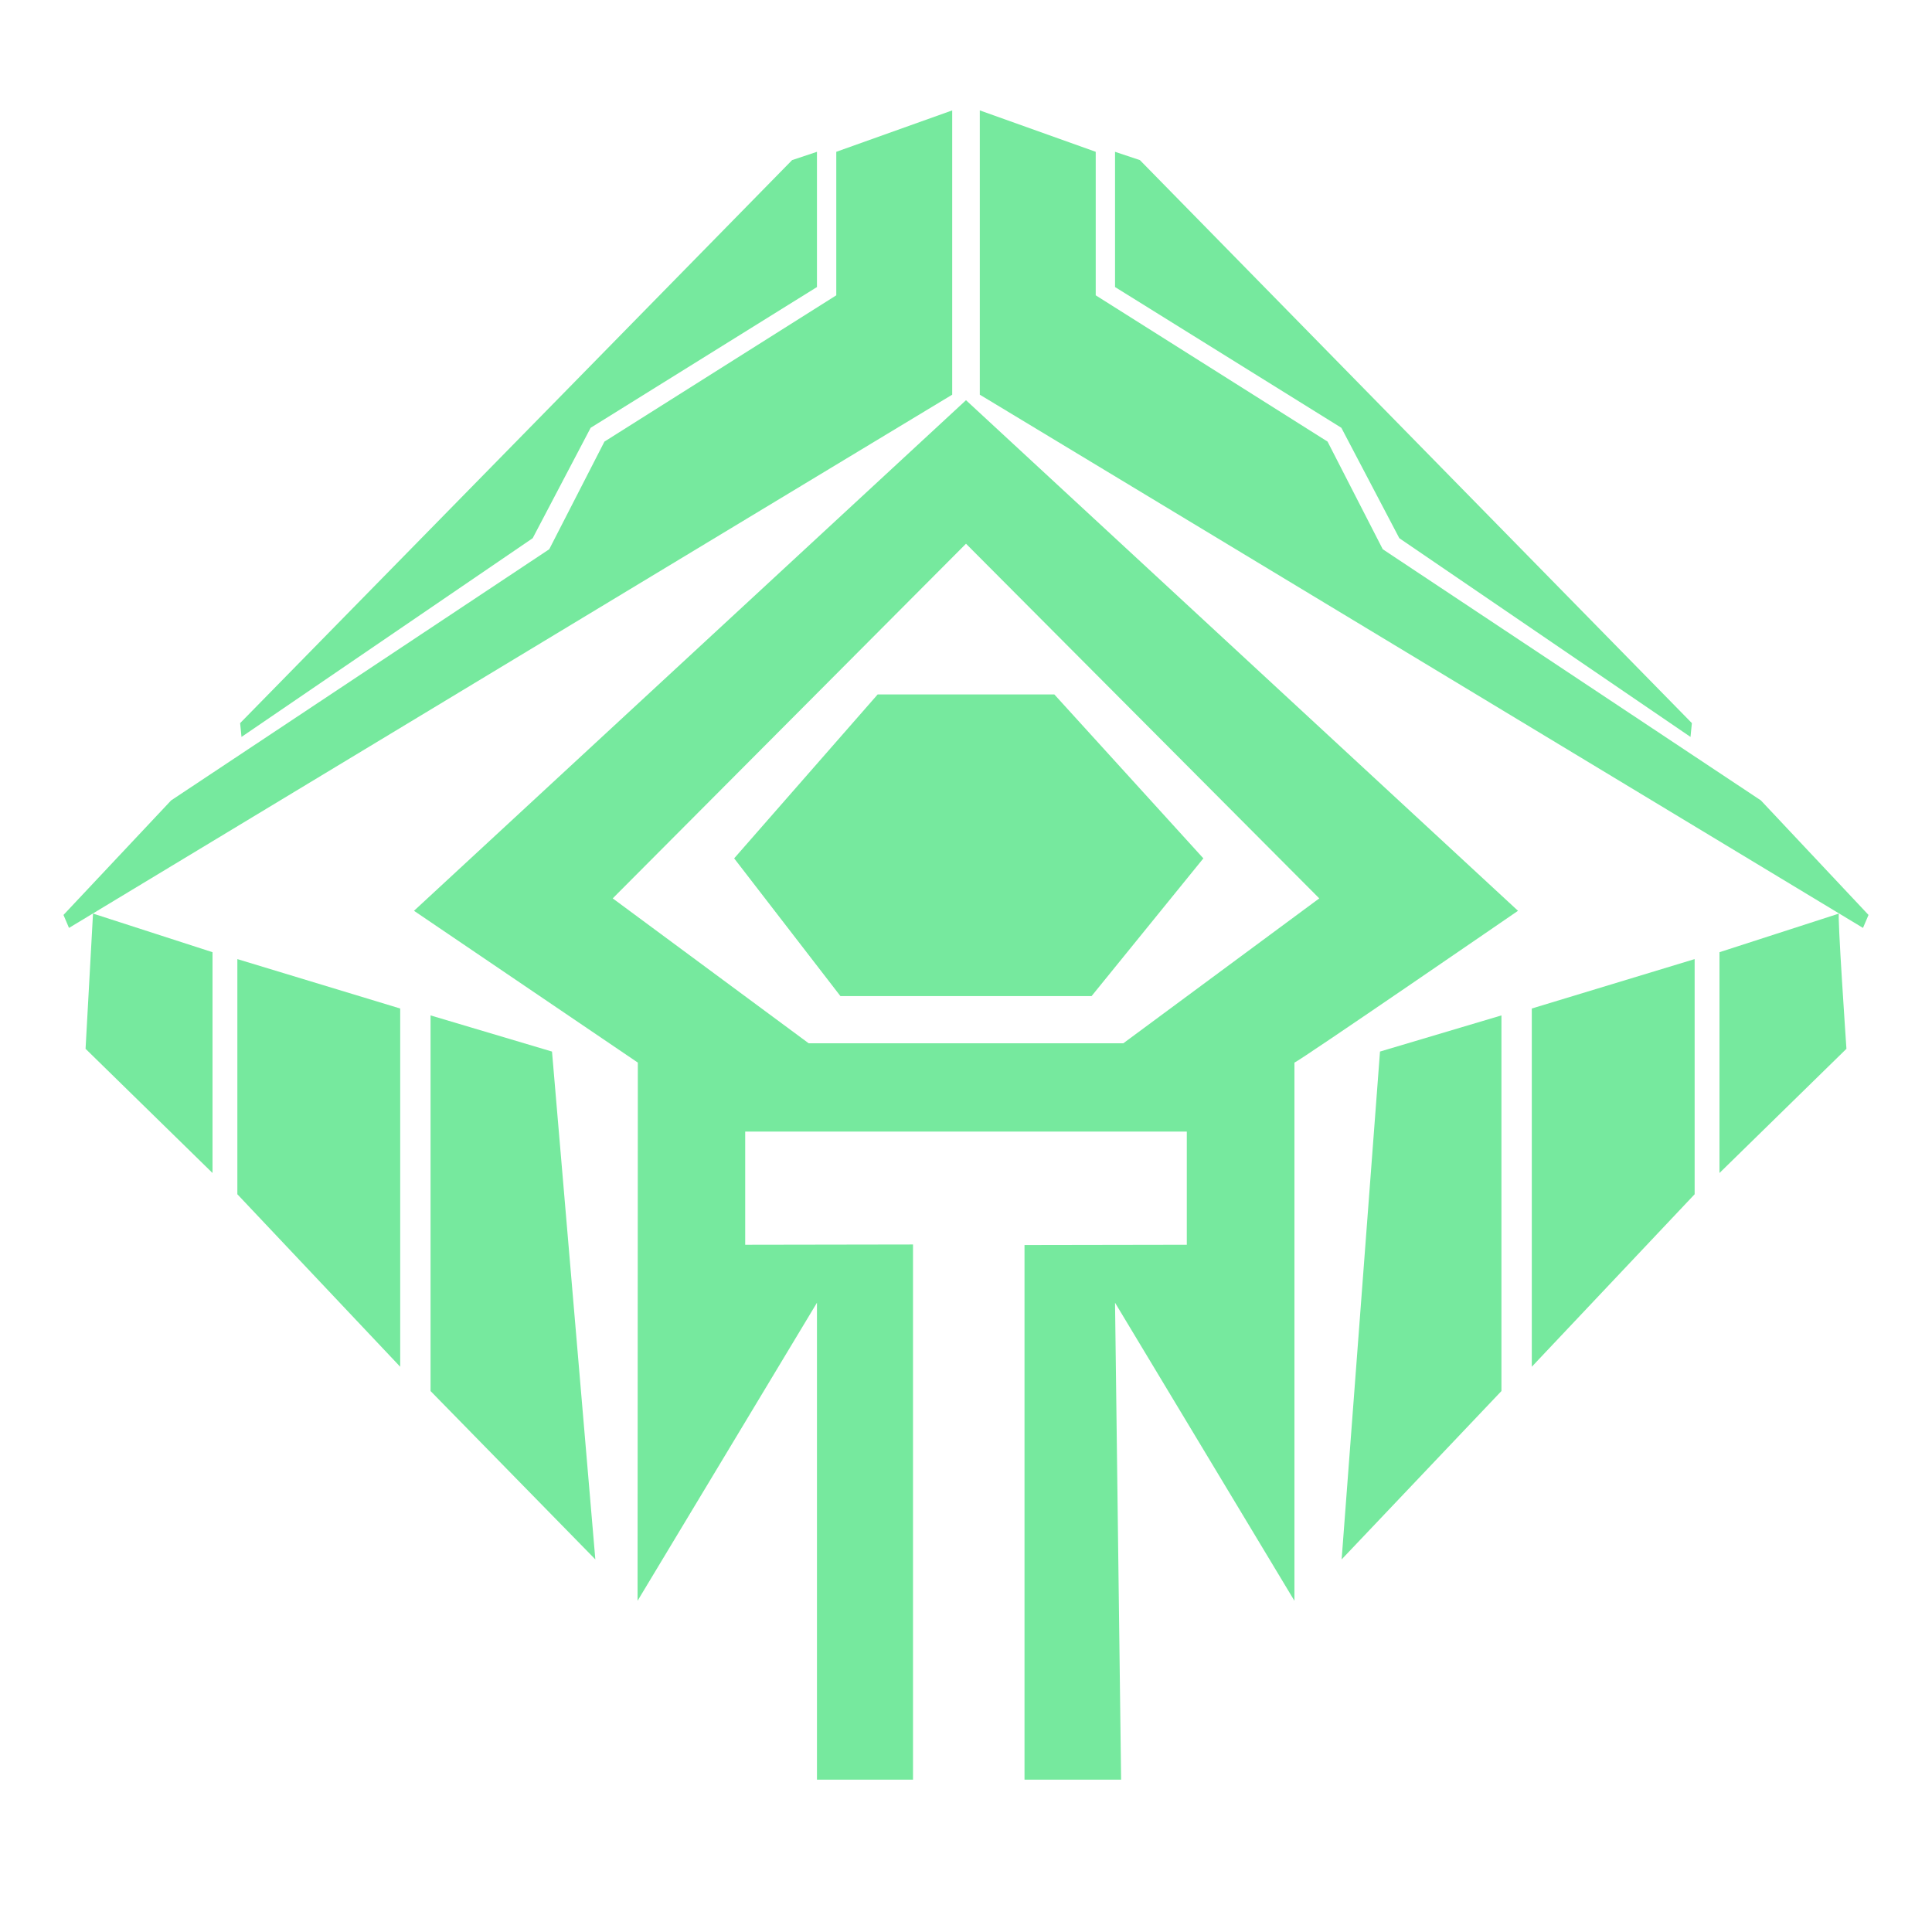 <svg xmlns="http://www.w3.org/2000/svg" xml:space="preserve" viewBox="0 0 700 700"><path fill="#76e99e" d="m156 367.9 44 13.1 15.7 184-59.7-61ZM500 381l44-13.1V504l-57.9 61zM145 495.2l-59-62.5v-85.2l59 17.9zm410 0V365.4l59-17.9v85.2zM33.7 331 77 345v80l-46-45Zm632.6 0c-.7-.5 2.7 49 2.7 49l-46 45v-80z"/><path fill="#76e99e" d="M550 330s-79 54.3-81 55v195l-65-108 2.2 172.8h-35V451.1l58.8-.1v-41H270v41l60.8-.1v193.9H296V472l-65 108 .1-195-81.1-55 200-185M222 325.5l71 52.5h114l71-52.5L350 197Zm-199 6L62 290l137-91 20-39 84-53V55l42-15v103L25 336.2ZM355 143V40l42 15v52l84 53 20 39 137 91 39 41.5-2 4.7z"/><path fill="#76e99e" d="m287 58 9-3v49l-82 51-21 40-105.5 72-.5-5zm326 204-.5 5L507 195l-21-40-82-51V55l9 3zm-217.5 98.9h-91L266 311l52-59.4h64l54 59.4z"/></svg>